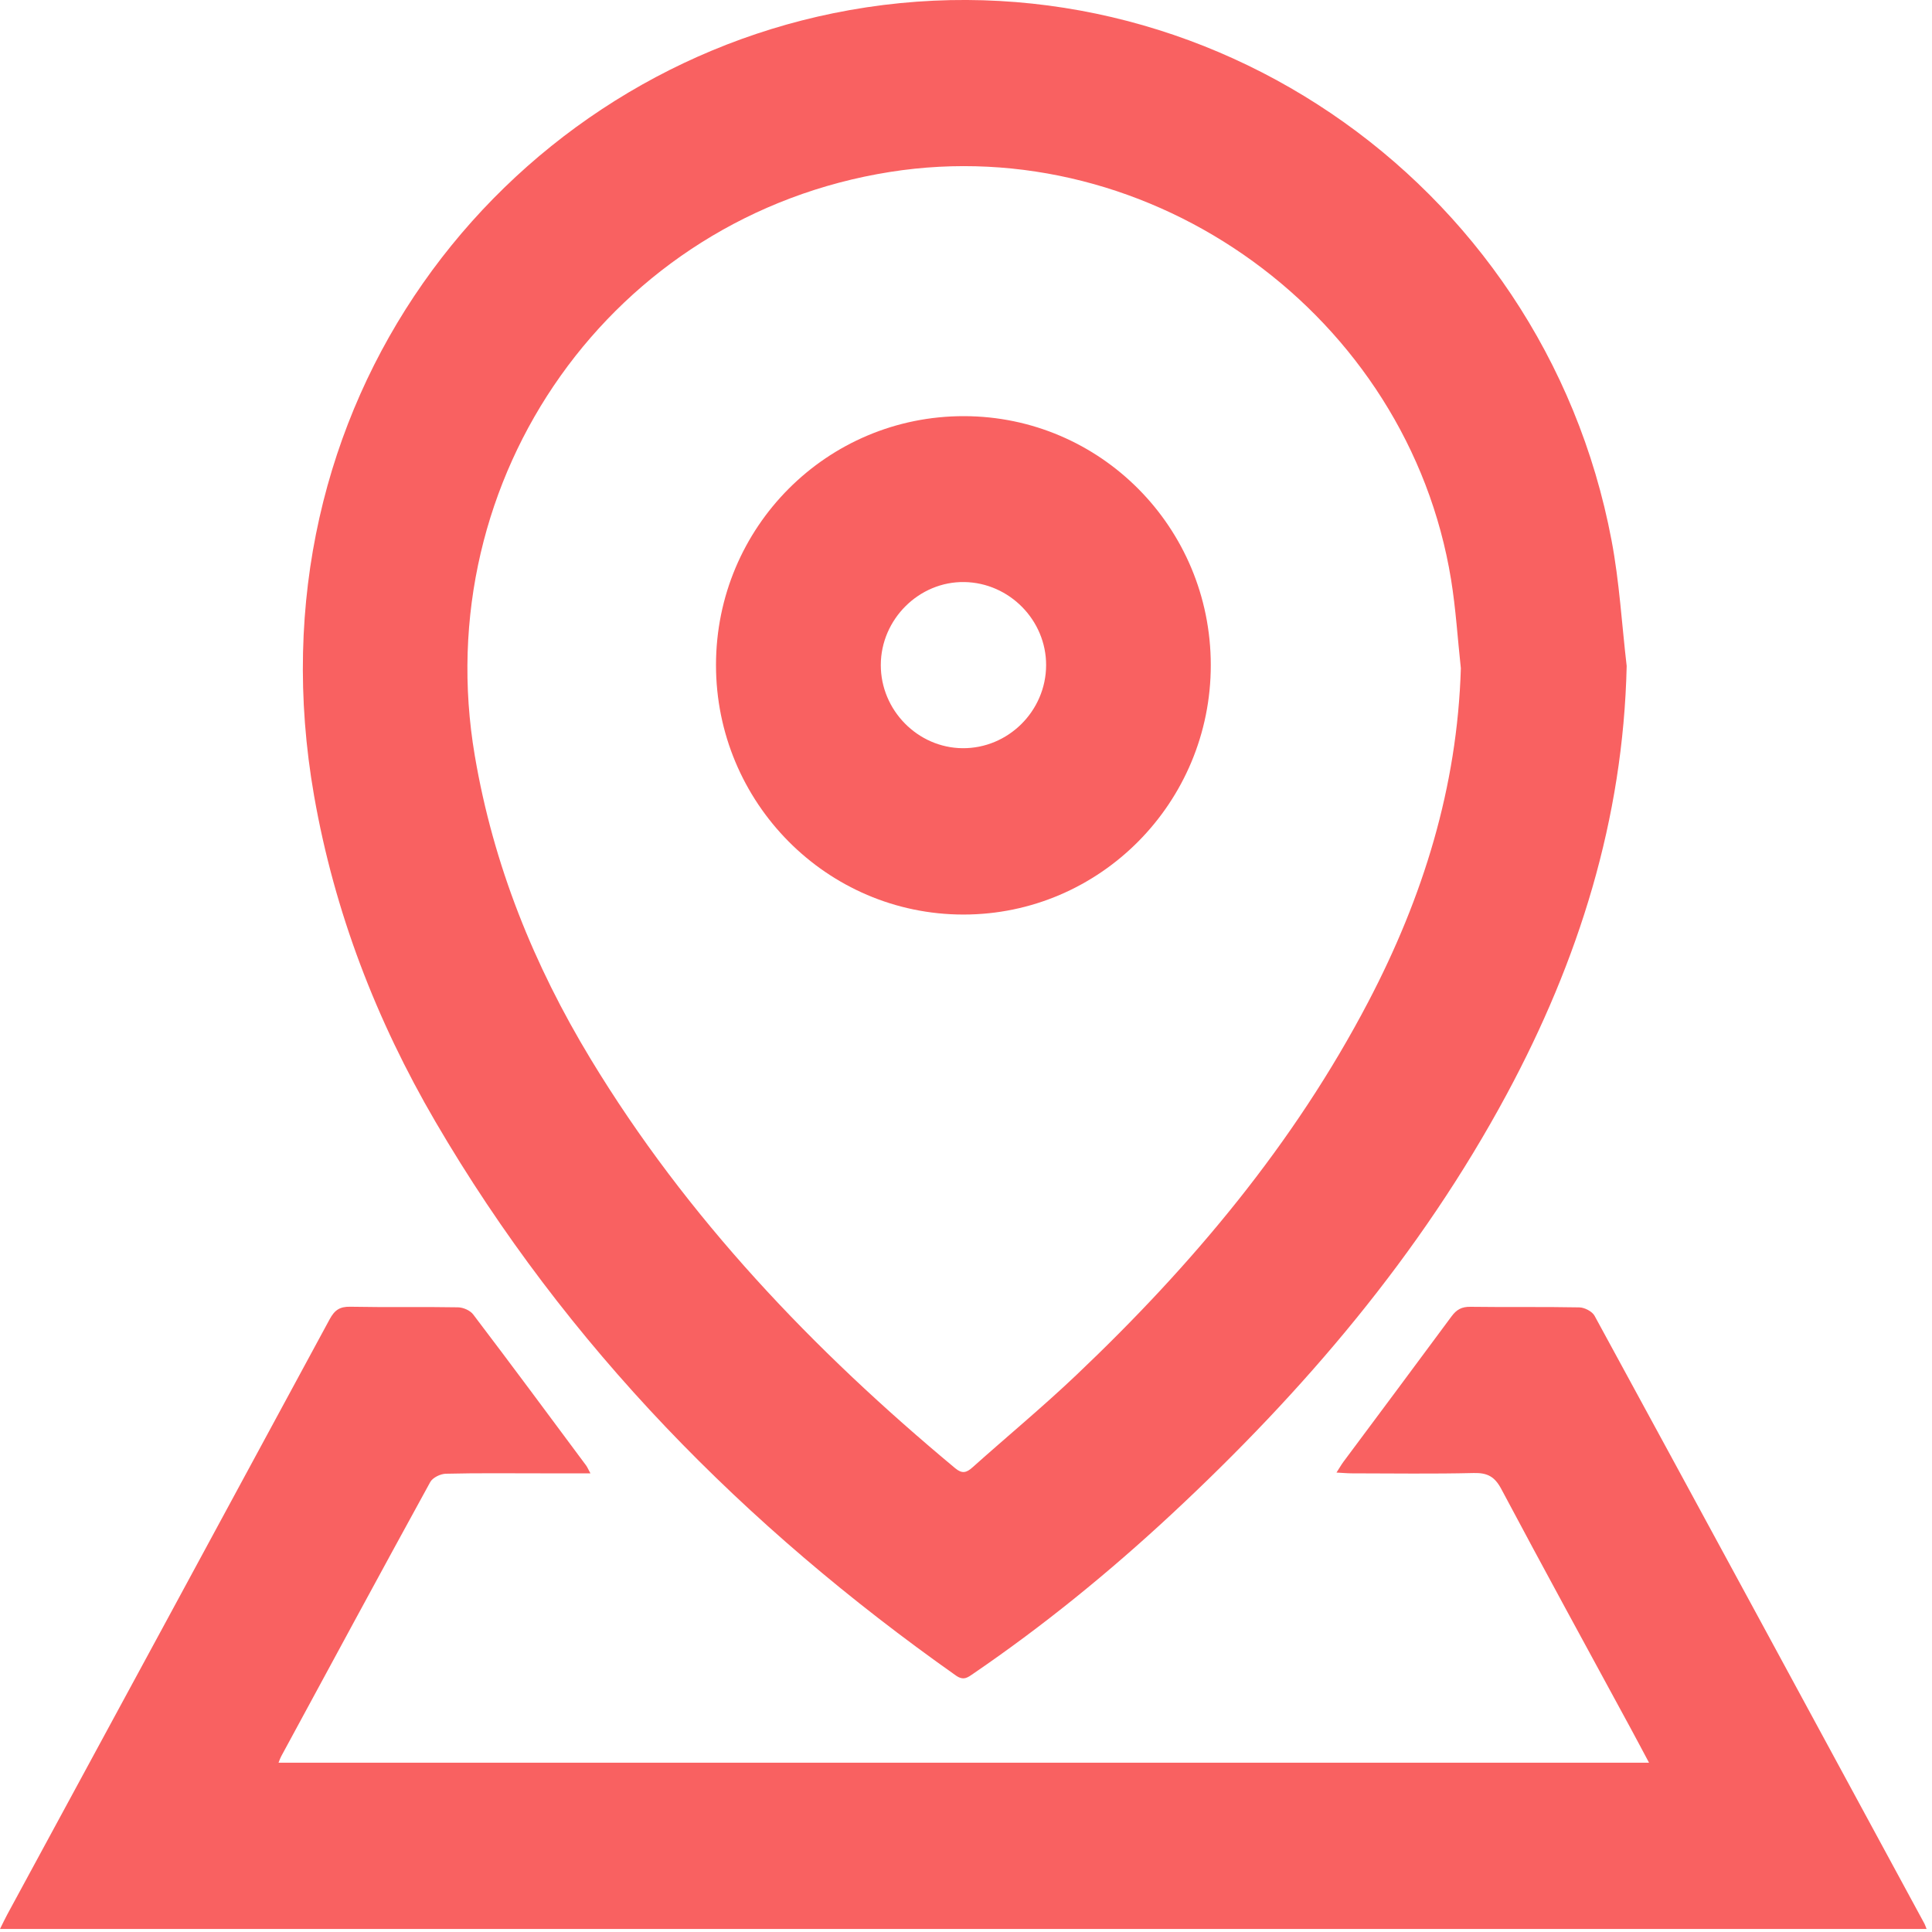 <?xml version="1.0" encoding="UTF-8" standalone="no"?>
<svg width="30px" height="30px" viewBox="0 0 30 30" version="1.1" xmlns="http://www.w3.org/2000/svg" xmlns:xlink="http://www.w3.org/1999/xlink">
    <!-- Generator: Sketch 3.8.3 (29802) - http://www.bohemiancoding.com/sketch -->
    <title>Page 1</title>
    <desc>Created with Sketch.</desc>
    <defs></defs>
    <g id="homepage" stroke="none" stroke-width="1" fill="none" fill-rule="evenodd">
        <g id="desktop-top-posts" transform="translate(-1310, -107)" fill="#F96161">
            <g id="Page-1" transform="translate(1310, 107)">
                <path d="M22.684,10.377 C22.634,9.917 22.606,9.455 22.532,8.999 C21.866,4.906 17.897,2.025 13.82,2.67 C9.512,3.351 6.636,7.41 7.373,11.737 C7.661,13.433 8.289,14.987 9.172,16.445 C10.668,18.915 12.631,20.967 14.834,22.8 C14.941,22.888 15.008,22.868 15.099,22.787 C15.637,22.306 16.193,21.846 16.716,21.349 C18.512,19.644 20.092,17.764 21.249,15.552 C22.096,13.933 22.629,12.226 22.684,10.377 M25.259,10.342 C25.205,12.725 24.513,14.915 23.4,16.985 C22.058,19.481 20.247,21.601 18.187,23.517 C17.221,24.415 16.202,25.245 15.114,25.988 C15.028,26.047 14.964,26.102 14.844,26.018 C11.567,23.705 8.799,20.907 6.761,17.417 C5.842,15.842 5.193,14.161 4.877,12.356 C3.812,6.277 7.764,1.264 12.936,0.206 C18.5,-0.932 23.959,2.756 25.024,8.391 C25.146,9.033 25.183,9.691 25.259,10.342" id="Fill-1"></path>
                <path d="M25.606,27.371 C25.501,27.175 25.412,27.005 25.32,26.836 C24.649,25.599 23.973,24.365 23.313,23.123 C23.21,22.928 23.096,22.868 22.884,22.873 C22.254,22.888 21.623,22.879 20.993,22.878 C20.922,22.878 20.851,22.871 20.753,22.866 C20.799,22.795 20.827,22.745 20.86,22.7 C21.42,21.947 21.982,21.196 22.539,20.441 C22.617,20.335 22.698,20.29 22.832,20.292 C23.395,20.3 23.959,20.29 24.523,20.301 C24.604,20.302 24.723,20.363 24.76,20.431 C26.473,23.576 28.178,26.725 29.884,29.873 C29.894,29.892 29.9,29.913 29.916,29.953 L0,29.953 C0.039,29.875 0.072,29.804 0.109,29.735 C1.78,26.652 3.452,23.57 5.119,20.485 C5.197,20.341 5.278,20.287 5.442,20.291 C5.998,20.302 6.555,20.29 7.111,20.3 C7.192,20.301 7.301,20.348 7.348,20.411 C7.938,21.187 8.518,21.971 9.1,22.754 C9.12,22.781 9.133,22.814 9.168,22.878 L8.391,22.878 C7.902,22.878 7.412,22.872 6.923,22.884 C6.839,22.886 6.719,22.944 6.681,23.013 C5.904,24.429 5.136,25.851 4.367,27.271 C4.353,27.296 4.344,27.324 4.325,27.371 L25.606,27.371 Z" id="Fill-4"></path>
                <path d="M14.946,11.618 C15.654,11.624 16.241,11.042 16.244,10.331 C16.247,9.632 15.674,9.049 14.974,9.038 C14.271,9.027 13.678,9.616 13.677,10.326 C13.676,11.028 14.25,11.612 14.946,11.618 M14.96,14.201 C12.839,14.201 11.116,12.462 11.118,10.323 C11.12,8.184 12.842,6.458 14.971,6.462 C17.088,6.466 18.798,8.19 18.801,10.323 C18.804,12.462 17.082,14.201 14.96,14.201" id="Fill-9"></path>
            </g>
        </g>
    </g>
</svg>